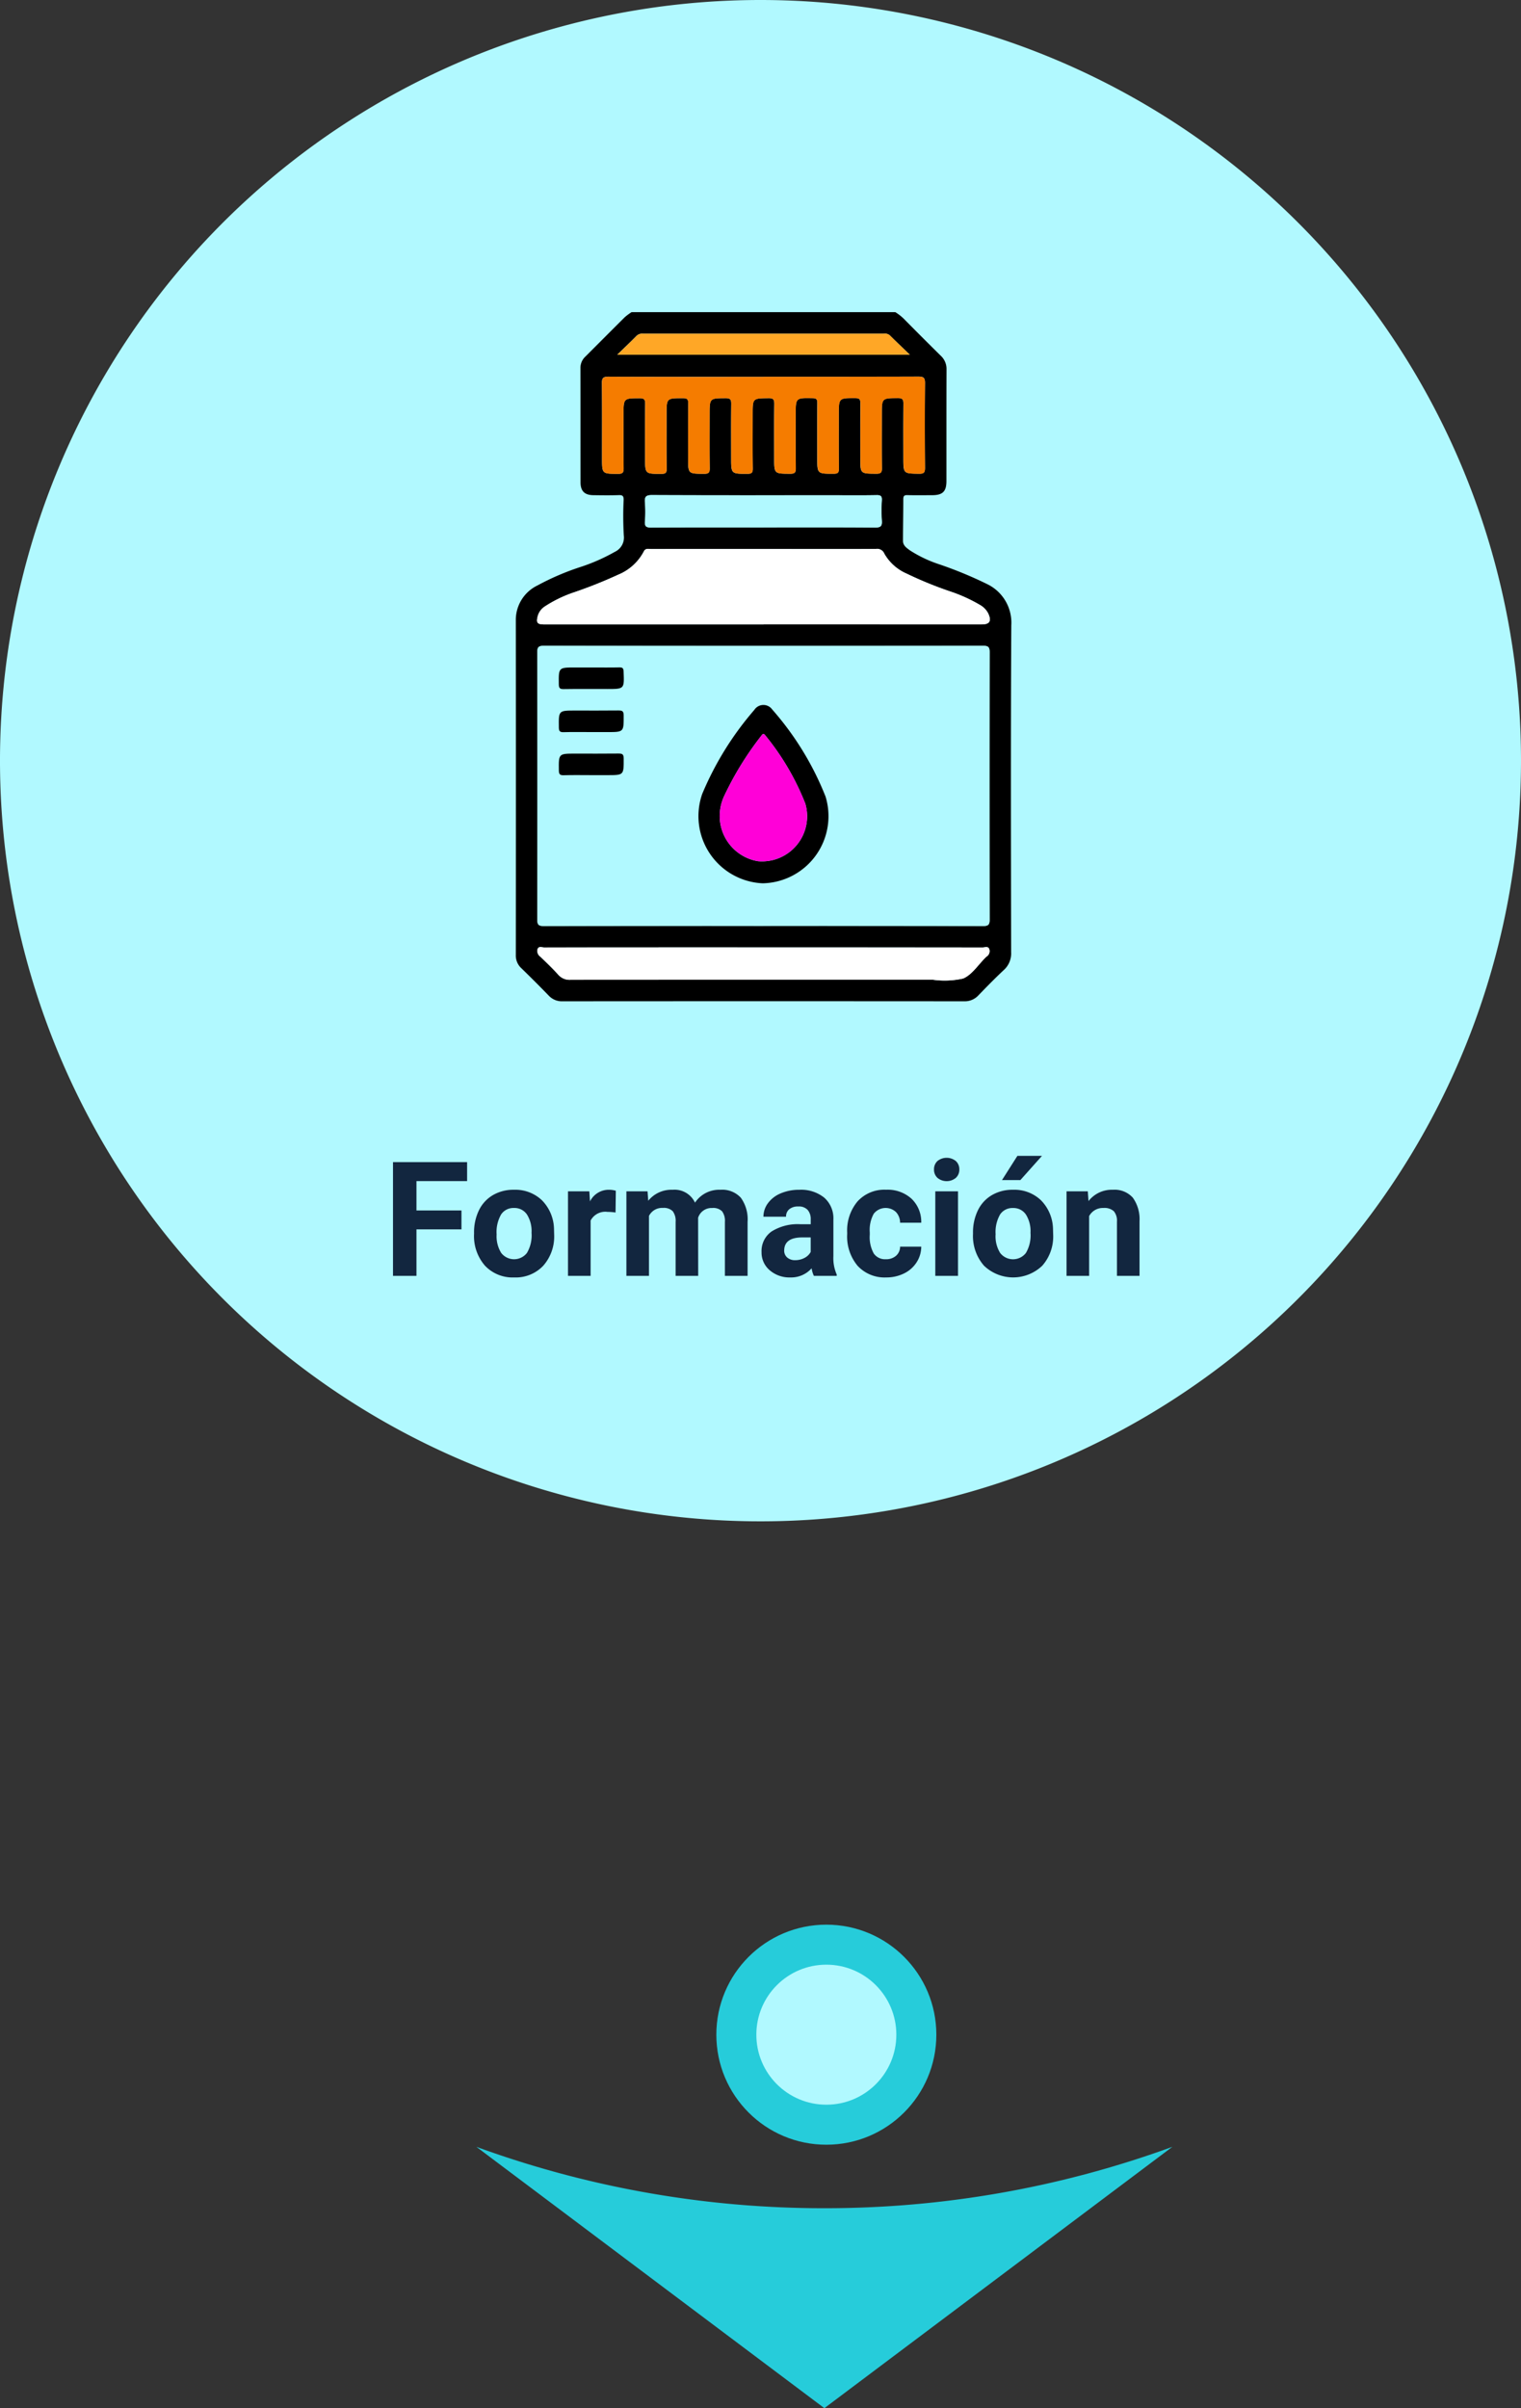 <svg xmlns="http://www.w3.org/2000/svg" xmlns:xlink="http://www.w3.org/1999/xlink" width="152.098" height="240.756" viewBox="0 0 152.098 240.756">
  <rect x="0" y="0" width="152.098" height="240.756" fill="#333333" stroke="none"/>
  <defs>
    <clipPath id="clip-path">
      <rect id="Rectángulo_37902" data-name="Rectángulo 37902" width="49.549" height="68.901" fill="#fff"/>
    </clipPath>
  </defs>
  <g id="Grupo_120743" data-name="Grupo 120743" transform="translate(-1029.286 -1571.444)">
    <path id="Trazado_182601" data-name="Trazado 182601" d="M266.39,749.862a101.111,101.111,0,0,1-34.8-6.137l34.8,26.128,34.8-26.128a101.111,101.111,0,0,1-34.8,6.137" transform="translate(845.332 1042.348)" fill="#26ccda"/>
    <path id="Trazado_182606" data-name="Trazado 182606" d="M2321.489,169.622a76.049,76.049,0,1,1-76.049-76.049,76.049,76.049,0,0,1,76.049,76.049" transform="translate(-1140.105 1477.871)" fill="#b1f9ff"/>
    <circle id="Elipse_5069" data-name="Elipse 5069" cx="11" cy="11" r="11" transform="translate(1100.919 1763.863)" fill="#26ccda"/>
    <circle id="Elipse_5072" data-name="Elipse 5072" cx="7" cy="7" r="7" transform="translate(1104.919 1767.863)" fill="#b1f9ff"/>
    <path id="Trazado_182833" data-name="Trazado 182833" d="M8.147,10.352h-4.5V15H1.3V3.625H8.71v1.9H3.647V8.461h4.5Zm1.258.344A5.013,5.013,0,0,1,9.89,8.453,3.546,3.546,0,0,1,11.284,6.93,4.069,4.069,0,0,1,13.4,6.391,3.849,3.849,0,0,1,16.19,7.438,4.2,4.2,0,0,1,17.4,10.281l.016.578a4.418,4.418,0,0,1-1.086,3.121,3.775,3.775,0,0,1-2.914,1.176A3.793,3.793,0,0,1,10.5,13.984,4.5,4.5,0,0,1,9.405,10.8Zm2.258.16a3.16,3.16,0,0,0,.453,1.843,1.628,1.628,0,0,0,2.578.008,3.457,3.457,0,0,0,.461-2.015,3.128,3.128,0,0,0-.461-1.831,1.5,1.5,0,0,0-1.3-.649,1.474,1.474,0,0,0-1.281.646A3.516,3.516,0,0,0,11.663,10.856ZM23.554,8.664a6.134,6.134,0,0,0-.812-.062,1.654,1.654,0,0,0-1.68.867V15H18.8V6.547h2.133L21,7.555a2.092,2.092,0,0,1,1.883-1.164,2.366,2.366,0,0,1,.7.1Zm3.2-2.117.07.945a2.971,2.971,0,0,1,2.43-1.1A2.255,2.255,0,0,1,31.5,7.68a2.9,2.9,0,0,1,2.539-1.289,2.521,2.521,0,0,1,2.047.8,3.681,3.681,0,0,1,.672,2.41V15H34.491V9.6a1.616,1.616,0,0,0-.281-1.053,1.245,1.245,0,0,0-.992-.333,1.409,1.409,0,0,0-1.406.971L31.819,15H29.562V9.6a1.6,1.6,0,0,0-.289-1.065,1.257,1.257,0,0,0-.984-.329,1.463,1.463,0,0,0-1.391.8V15H24.64V6.547ZM43.39,15a2.507,2.507,0,0,1-.227-.758,2.732,2.732,0,0,1-2.133.914,3,3,0,0,1-2.059-.719,2.312,2.312,0,0,1-.816-1.812,2.389,2.389,0,0,1,1-2.062,4.915,4.915,0,0,1,2.879-.727h1.039V9.352a1.393,1.393,0,0,0-.3-.937,1.183,1.183,0,0,0-.949-.352,1.345,1.345,0,0,0-.895.273.929.929,0,0,0-.324.75H38.343A2.268,2.268,0,0,1,38.8,7.727a3,3,0,0,1,1.281-.98,4.669,4.669,0,0,1,1.859-.355,3.689,3.689,0,0,1,2.48.785,2.747,2.747,0,0,1,.918,2.207v3.664a4.041,4.041,0,0,0,.336,1.82V15Zm-1.867-1.57a1.945,1.945,0,0,0,.922-.223,1.462,1.462,0,0,0,.625-.6V11.156h-.844q-1.7,0-1.8,1.172l-.008.133a.9.9,0,0,0,.3.7A1.153,1.153,0,0,0,41.522,13.43Zm9.063-.094a1.481,1.481,0,0,0,1.016-.344,1.2,1.2,0,0,0,.406-.914h2.117a2.9,2.9,0,0,1-.469,1.574,3.093,3.093,0,0,1-1.262,1.109,3.949,3.949,0,0,1-1.77.395A3.67,3.67,0,0,1,47.765,14a4.56,4.56,0,0,1-1.047-3.184v-.148a4.508,4.508,0,0,1,1.039-3.117,3.627,3.627,0,0,1,2.852-1.164,3.555,3.555,0,0,1,2.543.9,3.2,3.2,0,0,1,.973,2.4H52.007A1.551,1.551,0,0,0,51.6,8.623a1.51,1.51,0,0,0-2.223.163,3.333,3.333,0,0,0-.4,1.866v.235a3.375,3.375,0,0,0,.4,1.878A1.377,1.377,0,0,0,50.585,13.336ZM57.8,15H55.53V6.547H57.8ZM55.4,4.359a1.112,1.112,0,0,1,.34-.836,1.465,1.465,0,0,1,1.848,0,1.105,1.105,0,0,1,.344.836,1.108,1.108,0,0,1-.348.844,1.448,1.448,0,0,1-1.836,0A1.108,1.108,0,0,1,55.4,4.359ZM59.3,10.7a5.013,5.013,0,0,1,.484-2.242A3.546,3.546,0,0,1,61.183,6.93,4.069,4.069,0,0,1,63.3,6.391a3.849,3.849,0,0,1,2.793,1.047A4.2,4.2,0,0,1,67.3,10.281l.016.578a4.418,4.418,0,0,1-1.086,3.121,4.209,4.209,0,0,1-5.832,0A4.5,4.5,0,0,1,59.3,10.8Zm2.258.16a3.16,3.16,0,0,0,.453,1.843,1.628,1.628,0,0,0,2.578.008,3.457,3.457,0,0,0,.461-2.015,3.128,3.128,0,0,0-.461-1.831,1.5,1.5,0,0,0-1.3-.649,1.474,1.474,0,0,0-1.281.646A3.516,3.516,0,0,0,61.562,10.856ZM63.741,3H66.2L64.038,5.422H62.2ZM70.78,6.547l.07.977a2.951,2.951,0,0,1,2.43-1.133,2.453,2.453,0,0,1,2,.789,3.682,3.682,0,0,1,.672,2.359V15H73.694V9.581a1.47,1.47,0,0,0-.312-1.045,1.4,1.4,0,0,0-1.039-.325,1.553,1.553,0,0,0-1.43.814V15H68.655V6.547Z" transform="translate(1067.285 1684)" fill="#12263f"/>
    <g id="Grupo_120422" data-name="Grupo 120422" transform="translate(1080.867 1602.652)">
      <g id="Grupo_120402" data-name="Grupo 120402" clip-path="url(#clip-path)">
        <path id="Trazado_182577" data-name="Trazado 182577" d="M37.949,0a4.841,4.841,0,0,1,1.013.828Q40.713,2.6,42.483,4.347a1.791,1.791,0,0,1,.586,1.366c-.014,3.722-.006,7.444-.009,11.167,0,1.048-.37,1.413-1.416,1.419-.83,0-1.66.016-2.489-.007-.331-.009-.408.1-.407.417,0,1.389-.031,2.778-.031,4.167,0,.458.367.7.688.936a12.535,12.535,0,0,0,2.831,1.361,40.341,40.341,0,0,1,4.892,2.012,4.279,4.279,0,0,1,2.419,4.124c-.061,10.9-.035,21.8-.017,32.693a2.232,2.232,0,0,1-.741,1.778c-.868.811-1.7,1.663-2.524,2.517a1.852,1.852,0,0,1-1.427.6q-20.078-.015-40.157,0a1.787,1.787,0,0,1-1.378-.557q-1.36-1.4-2.758-2.759A1.716,1.716,0,0,1,0,64.271Q.014,47.487,0,30.7a3.828,3.828,0,0,1,2.168-3.379A25.8,25.8,0,0,1,6.6,25.433a18.769,18.769,0,0,0,3.3-1.469,1.576,1.576,0,0,0,.9-1.625,33.285,33.285,0,0,1-.018-3.563c.007-.375-.091-.5-.477-.484-.851.029-1.7.018-2.556.006-.873-.012-1.276-.408-1.278-1.284-.007-3.812,0-7.624-.007-11.436a1.522,1.522,0,0,1,.49-1.133C8.269,3.131,9.58,1.81,10.9.5a5.83,5.83,0,0,1,.674-.5ZM24.732,61.358q11,0,21.994.013c.528,0,.654-.133.653-.656q-.026-13.353,0-26.705c0-.531-.138-.652-.657-.651q-21.961.022-43.922,0c-.528,0-.654.133-.653.656q.026,13.353,0,26.705c0,.531.138.653.657.652q10.963-.027,21.927-.012m.05-30.141H46.575c.817,0,1.018-.335.664-1.1a2.061,2.061,0,0,0-.836-.852,15.592,15.592,0,0,0-2.8-1.287,38.43,38.43,0,0,1-4.538-1.845,4.724,4.724,0,0,1-2.213-1.985.776.776,0,0,0-.84-.474c-2.354.017-4.708.008-7.063.008q-7.7,0-15.4,0c-.272,0-.586-.108-.755.262a5.041,5.041,0,0,1-2.54,2.3,46.054,46.054,0,0,1-4.361,1.746,12.75,12.75,0,0,0-3.015,1.453,1.668,1.668,0,0,0-.669.9c-.2.706-.07.876.65.876H24.782m.006-24.758c-5.178,0-10.356.009-15.534-.014-.546,0-.652.16-.647.668.026,2.488.012,4.977.012,7.465,0,1.59,0,1.574,1.6,1.58.426,0,.569-.094.562-.547-.028-1.793-.011-3.587-.011-5.38,0-1.644,0-1.624,1.62-1.631.458,0,.547.145.542.566-.022,1.793-.009,3.587-.009,5.38,0,1.632,0,1.617,1.637,1.612.4,0,.532-.088.526-.515-.026-1.815-.011-3.632-.011-5.447,0-1.62,0-1.6,1.655-1.6.435,0,.511.14.507.534-.02,1.816-.009,3.632-.009,5.447,0,1.588,0,1.571,1.6,1.577.432,0,.565-.1.558-.55-.027-1.793-.011-3.586-.011-5.38,0-1.643,0-1.622,1.622-1.629.462,0,.544.152.54.569-.021,1.793-.009,3.587-.009,5.38,0,1.63,0,1.614,1.64,1.61.409,0,.529-.1.524-.518-.025-1.816-.011-3.632-.011-5.447,0-1.6,0-1.575,1.59-1.595.493-.006.58.154.574.6-.026,1.793-.011,3.587-.011,5.38,0,1.586,0,1.569,1.607,1.575.436,0,.562-.11.556-.553-.026-1.793-.011-3.587-.011-5.38,0-1.67,0-1.654,1.693-1.625.4.007.471.145.467.5-.016,1.816-.007,3.632-.007,5.448,0,1.628,0,1.611,1.643,1.607.414,0,.526-.1.52-.521-.024-1.793-.01-3.587-.01-5.38,0-1.685,0-1.665,1.66-1.659.444,0,.5.155.5.54-.018,1.816-.008,3.632-.008,5.447,0,1.584,0,1.566,1.61,1.572.441,0,.558-.119.552-.556-.025-1.793-.01-3.587-.01-5.38,0-1.638,0-1.616,1.628-1.624.473,0,.537.168.533.576-.019,1.793-.008,3.587-.008,5.38,0,1.607,0,1.586,1.578,1.606.477.006.59-.124.586-.592-.023-2.824-.028-5.65,0-8.474.006-.548-.163-.647-.669-.645-5.156.018-10.311.011-15.467.011m-.025,57.052q-10.965,0-21.929.007c-.218,0-.53-.152-.648.154a.692.692,0,0,0,.271.768c.615.59,1.233,1.179,1.8,1.811a1.49,1.49,0,0,0,1.233.5q18.095-.018,36.19-.011a8.4,8.4,0,0,0,3.055-.117c.882-.369,1.5-1.37,2.235-2.093a1.148,1.148,0,0,1,.1-.094.641.641,0,0,0,.272-.765c-.119-.3-.431-.152-.65-.152q-10.965-.013-21.929-.007m0-41.99c3.721,0,7.442-.015,11.162.016.578,0,.719-.157.678-.7a15.762,15.762,0,0,1,0-2.016c.022-.413-.094-.529-.515-.521-1.479.028-2.959.011-4.438.011-6.007,0-12.014.011-18.021-.017-.614,0-.758.167-.711.738a11.95,11.95,0,0,1,0,1.881c-.038.5.11.628.618.625,3.743-.024,7.486-.013,11.229-.013M10.142,4.257H39.4c-.739-.712-1.372-1.31-1.988-1.925a.763.763,0,0,0-.616-.18q-12.035,0-24.07,0a.823.823,0,0,0-.664.226c-.593.607-1.212,1.188-1.924,1.88" transform="translate(0)"/>
        <path id="Trazado_182578" data-name="Trazado 182578" d="M38.505,275.341q-10.964,0-21.927.012c-.52,0-.658-.121-.657-.652q.027-13.353,0-26.705c0-.522.125-.656.653-.656q21.961.023,43.922,0c.519,0,.658.12.657.651q-.027,13.353,0,26.705c0,.523-.125.657-.653.656q-11-.028-21.994-.013m-.046-4.259a6.712,6.712,0,0,0,6.293-8.659,29.644,29.644,0,0,0-5.333-8.711,1.084,1.084,0,0,0-1.8.033,31.176,31.176,0,0,0-5.209,8.4,6.722,6.722,0,0,0,6.047,8.933M21.383,249.506H19.7c-1.663,0-1.65,0-1.627,1.681,0,.38.106.487.484.481,1.455-.021,2.911-.009,4.367-.009,1.708,0,1.7,0,1.627-1.748-.013-.321-.094-.419-.416-.412-.918.02-1.836.007-2.754.007m-.011,6.459h1.545c1.668,0,1.647,0,1.642-1.671,0-.456-.174-.494-.545-.49-1.433.018-2.866.007-4.3.007-1.668,0-1.656,0-1.637,1.671,0,.365.078.5.473.492.94-.029,1.881-.009,2.821-.009m0,4.306H22.92c1.667,0,1.645,0,1.639-1.674,0-.461-.182-.49-.549-.486-1.433.016-2.866.007-4.3.007-1.667,0-1.654,0-1.634,1.674,0,.369.087.5.477.488.94-.028,1.881-.009,2.821-.009" transform="translate(-13.774 -213.983)" fill="#b1f9ff"/>
        <path id="Trazado_182579" data-name="Trazado 182579" d="M38.381,183.062H16.453c-.72,0-.849-.17-.65-.876a1.669,1.669,0,0,1,.669-.9,12.749,12.749,0,0,1,3.015-1.453,46.046,46.046,0,0,0,4.361-1.746,5.041,5.041,0,0,0,2.54-2.3c.168-.371.483-.262.754-.262q7.7-.007,15.4,0c2.354,0,4.708.009,7.063-.008a.776.776,0,0,1,.84.474,4.724,4.724,0,0,0,2.213,1.985,38.407,38.407,0,0,0,4.538,1.845,15.592,15.592,0,0,1,2.8,1.287,2.061,2.061,0,0,1,.836.852c.354.767.154,1.1-.664,1.1H38.381" transform="translate(-13.599 -151.845)" fill="#fff"/>
        <path id="Trazado_182580" data-name="Trazado 182580" d="M79.995,47.8c5.156,0,10.311.007,15.467-.011.505,0,.675.1.669.645-.031,2.824-.026,5.649,0,8.474,0,.468-.109.6-.586.593-1.578-.02-1.578,0-1.578-1.606,0-1.793-.011-3.587.008-5.38,0-.407-.06-.578-.533-.575-1.628.008-1.628-.014-1.628,1.624,0,1.793-.015,3.587.01,5.38.006.438-.111.558-.552.556-1.61-.006-1.61.011-1.61-1.572,0-1.816-.01-3.632.008-5.447,0-.385-.057-.538-.5-.54-1.661-.006-1.66-.026-1.66,1.659,0,1.793-.014,3.587.01,5.38.006.417-.106.52-.52.521-1.643,0-1.643.02-1.643-1.607,0-1.816-.009-3.632.007-5.448,0-.358-.066-.5-.468-.5C83.2,49.913,83.2,49.9,83.2,51.567c0,1.793-.015,3.587.011,5.38.006.443-.12.554-.556.553-1.607-.006-1.607.011-1.607-1.575,0-1.793-.015-3.587.011-5.38.006-.45-.08-.611-.573-.6-1.59.019-1.59,0-1.59,1.595,0,1.816-.014,3.632.011,5.448.006.422-.115.516-.523.518-1.64,0-1.64.02-1.64-1.61,0-1.793-.012-3.587.009-5.38,0-.417-.077-.571-.54-.569-1.622.007-1.622-.013-1.622,1.629,0,1.793-.016,3.587.011,5.38.007.448-.127.552-.558.55-1.6-.006-1.605.011-1.605-1.577,0-1.816-.011-3.632.009-5.447,0-.394-.071-.533-.507-.534-1.655,0-1.655-.024-1.655,1.6,0,1.816-.015,3.632.011,5.447.006.427-.122.514-.526.515-1.637,0-1.637.02-1.637-1.612,0-1.793-.013-3.587.009-5.38.005-.422-.085-.568-.542-.566-1.62.007-1.62-.013-1.62,1.631,0,1.793-.016,3.587.011,5.38.007.453-.135.548-.562.547-1.6-.005-1.6.01-1.6-1.58,0-2.488.014-4.977-.012-7.465-.005-.507.1-.67.647-.668,5.178.023,10.356.014,15.534.014" transform="translate(-55.207 -41.342)" fill="#f57c00"/>
        <path id="Trazado_182581" data-name="Trazado 182581" d="M38.527,470.726q10.965,0,21.929.007c.219,0,.53-.151.65.152a.641.641,0,0,1-.272.765,1.149,1.149,0,0,0-.1.094c-.734.724-1.353,1.724-2.235,2.093a8.4,8.4,0,0,1-3.055.117q-18.1,0-36.19.011a1.49,1.49,0,0,1-1.233-.5c-.57-.632-1.189-1.221-1.8-1.811a.691.691,0,0,1-.271-.768c.118-.306.43-.154.648-.154q10.965-.013,21.929-.007" transform="translate(-13.764 -407.215)" fill="#fff"/>
        <path id="Trazado_182582" data-name="Trazado 182582" d="M107.591,138.852c-3.743,0-7.487-.011-11.229.013-.508,0-.656-.123-.618-.625a11.966,11.966,0,0,0,0-1.881c-.047-.57.1-.741.711-.738,6.007.028,12.014.017,18.021.017,1.479,0,2.959.017,4.438-.011.421-.008.538.108.515.522a15.739,15.739,0,0,0,0,2.016c.041.546-.1.707-.678.7-3.721-.03-7.441-.016-11.162-.016" transform="translate(-82.824 -117.331)" fill="#b1f9ff"/>
        <path id="Trazado_182583" data-name="Trazado 182583" d="M75.2,18.055c.712-.691,1.331-1.273,1.924-1.88a.823.823,0,0,1,.664-.226q12.035,0,24.07,0a.763.763,0,0,1,.616.18c.616.615,1.249,1.213,1.988,1.925Z" transform="translate(-65.056 -13.798)" fill="#ffa726"/>
        <path id="Trazado_182584" data-name="Trazado 182584" d="M141.708,308.995a6.722,6.722,0,0,1-6.046-8.933,31.179,31.179,0,0,1,5.209-8.4,1.084,1.084,0,0,1,1.8-.033A29.647,29.647,0,0,1,148,300.336a6.712,6.712,0,0,1-6.293,8.659m-4.293-6.6a4.584,4.584,0,0,0,3.824,4.391,4.509,4.509,0,0,0,4.735-5.75,25.54,25.54,0,0,0-3.983-6.805c-.194-.271-.294-.158-.434.034a31.609,31.609,0,0,0-3.689,5.987,4.7,4.7,0,0,0-.453,2.142" transform="translate(-117.023 -251.895)"/>
        <path id="Trazado_182585" data-name="Trazado 182585" d="M35.178,263.349c.918,0,1.837.013,2.754-.007.322-.007.4.091.416.412.071,1.749.081,1.748-1.627,1.748-1.456,0-2.911-.013-4.367.009-.379.006-.479-.1-.484-.481-.022-1.681-.035-1.681,1.627-1.681h1.68" transform="translate(-27.569 -227.826)"/>
        <path id="Trazado_182586" data-name="Trazado 182586" d="M35.178,297.427c-.941,0-1.882-.02-2.821.009-.4.012-.469-.127-.473-.492-.02-1.671-.032-1.671,1.637-1.671,1.433,0,2.867.01,4.3-.007.372,0,.544.034.545.49.005,1.671.027,1.671-1.642,1.671H35.178" transform="translate(-27.58 -255.445)"/>
        <path id="Trazado_182587" data-name="Trazado 182587" d="M35.178,329.358c-.941,0-1.882-.019-2.821.009-.39.012-.472-.119-.477-.488-.021-1.674-.033-1.674,1.634-1.674,1.433,0,2.867.01,4.3-.007.366,0,.547.025.549.486.006,1.674.028,1.674-1.639,1.674H35.178" transform="translate(-27.576 -283.07)"/>
        <path id="Trazado_182588" data-name="Trazado 182588" d="M151.167,321.018a4.7,4.7,0,0,1,.453-2.142,31.609,31.609,0,0,1,3.689-5.987c.14-.192.24-.305.434-.034a25.541,25.541,0,0,1,3.983,6.805,4.509,4.509,0,0,1-4.735,5.75,4.584,4.584,0,0,1-3.824-4.391" transform="translate(-130.775 -270.522)" fill="#ff00d8"/>
      </g>
    </g>
  </g>
</svg>
